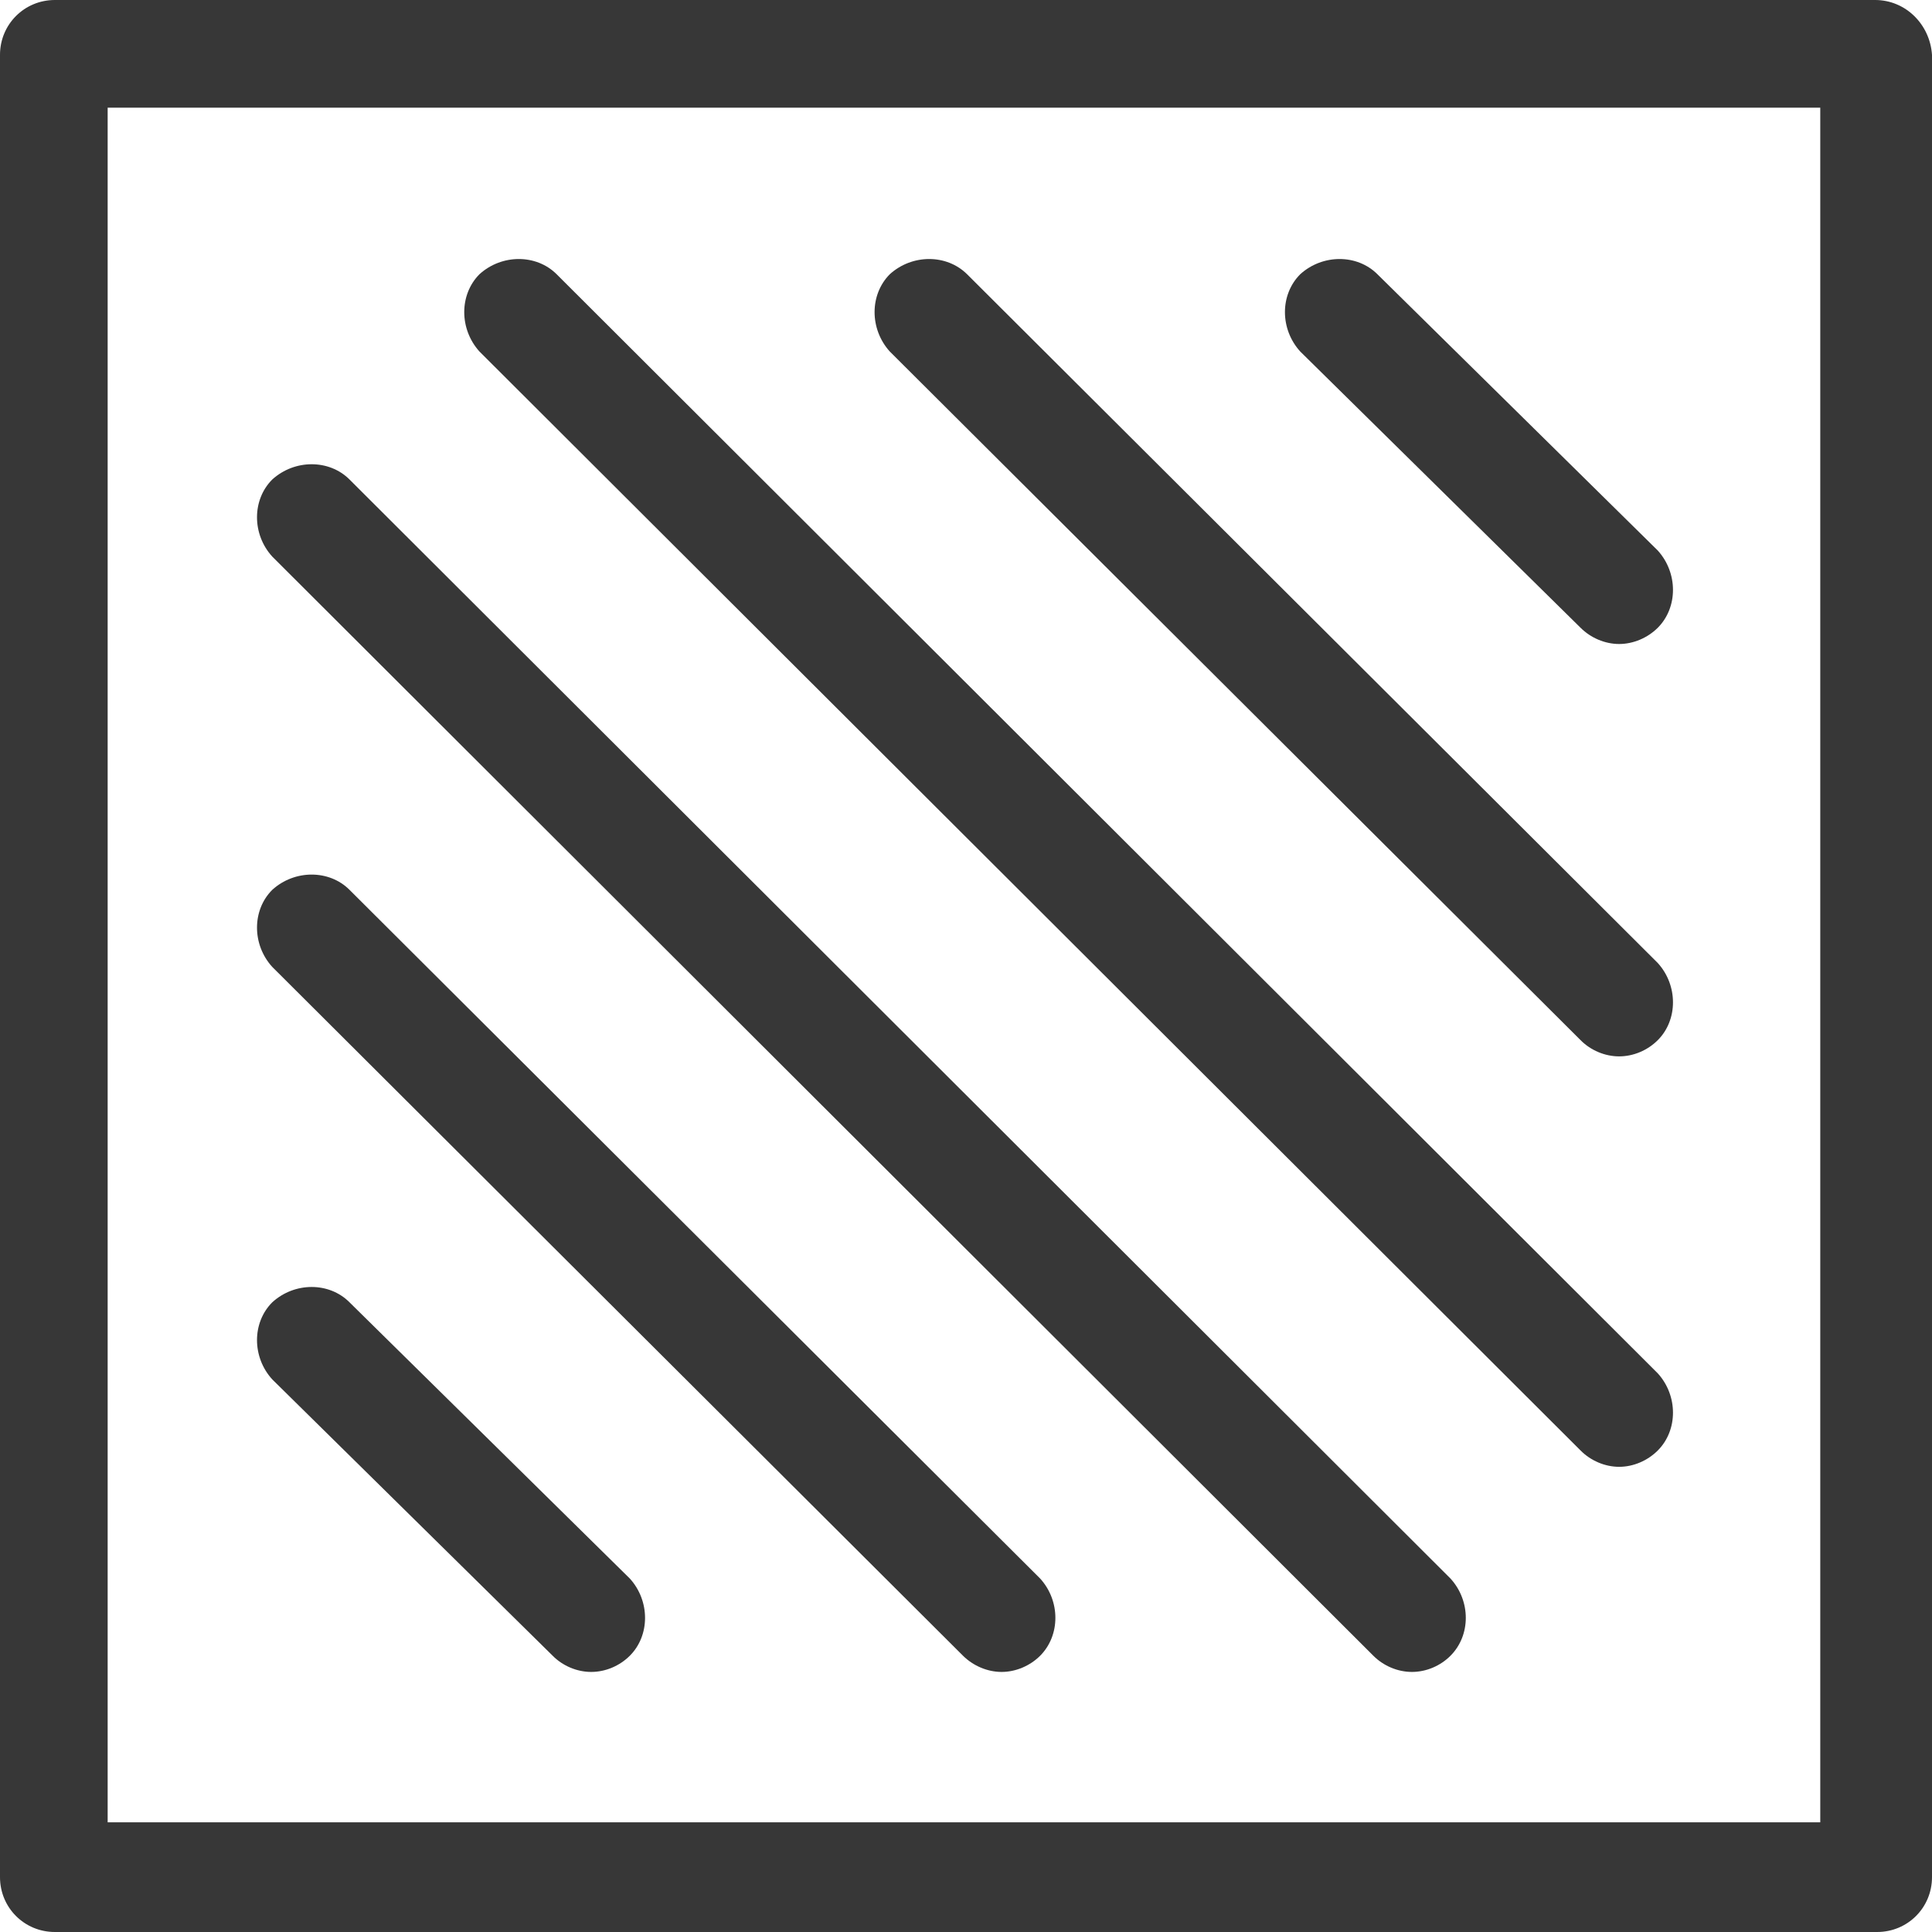 <svg width="18" height="18" viewBox="0 0 18 18" fill="none" xmlns="http://www.w3.org/2000/svg">
<path d="M14.726 5.849C14.82 5.943 14.953 6 15.085 6C15.218 6 15.35 5.943 15.445 5.849C15.634 5.659 15.634 5.338 15.445 5.129L12.833 2.555C12.644 2.366 12.322 2.366 12.114 2.555C11.924 2.745 11.924 3.066 12.114 3.275L14.726 5.849Z" fill="#373737"/>
<path d="M14.726 9.691C14.82 9.786 14.953 9.842 15.085 9.842C15.218 9.842 15.35 9.786 15.445 9.691C15.634 9.502 15.634 9.18 15.445 8.972L9.01 2.555C8.82 2.366 8.498 2.366 8.29 2.555C8.101 2.745 8.101 3.066 8.29 3.275L14.726 9.691Z" fill="#373737"/>
<path d="M14.726 13.514C14.82 13.609 14.953 13.666 15.085 13.666C15.218 13.666 15.35 13.609 15.445 13.514C15.634 13.325 15.634 13.003 15.445 12.795L5.186 2.555C4.997 2.366 4.675 2.366 4.467 2.555C4.278 2.745 4.278 3.066 4.467 3.275L14.726 13.514Z" fill="#373737"/>
<path d="M12.795 15.426C12.89 15.521 13.022 15.577 13.155 15.577C13.287 15.577 13.42 15.521 13.514 15.426C13.704 15.236 13.704 14.915 13.514 14.707L3.256 4.467C3.067 4.278 2.745 4.278 2.537 4.467C2.347 4.656 2.347 4.978 2.537 5.186L12.795 15.426Z" fill="#373737"/>
<path d="M8.972 15.426C9.067 15.52 9.199 15.577 9.332 15.577C9.464 15.577 9.597 15.52 9.691 15.426C9.88 15.236 9.88 14.915 9.691 14.707L3.256 8.29C3.067 8.101 2.745 8.101 2.537 8.29C2.347 8.479 2.347 8.801 2.537 9.009L8.972 15.426Z" fill="#373737"/>
<path d="M5.149 15.426C5.243 15.521 5.376 15.577 5.508 15.577C5.641 15.577 5.773 15.521 5.868 15.426C6.057 15.237 6.057 14.915 5.868 14.707L3.256 12.133C3.067 11.943 2.745 11.943 2.537 12.133C2.347 12.322 2.347 12.644 2.537 12.852L5.149 15.426Z" fill="#373737"/>
<path d="M17.47 0H0.511C0.227 0 0 0.227 0 0.511V17.489C0 17.773 0.227 18 0.511 18H17.489C17.773 18 18 17.773 18 17.489V0.511C17.981 0.227 17.754 0 17.47 0ZM16.978 16.978H1.003V1.003H16.959V16.978H16.978Z" fill="#373737"/>
</svg>

